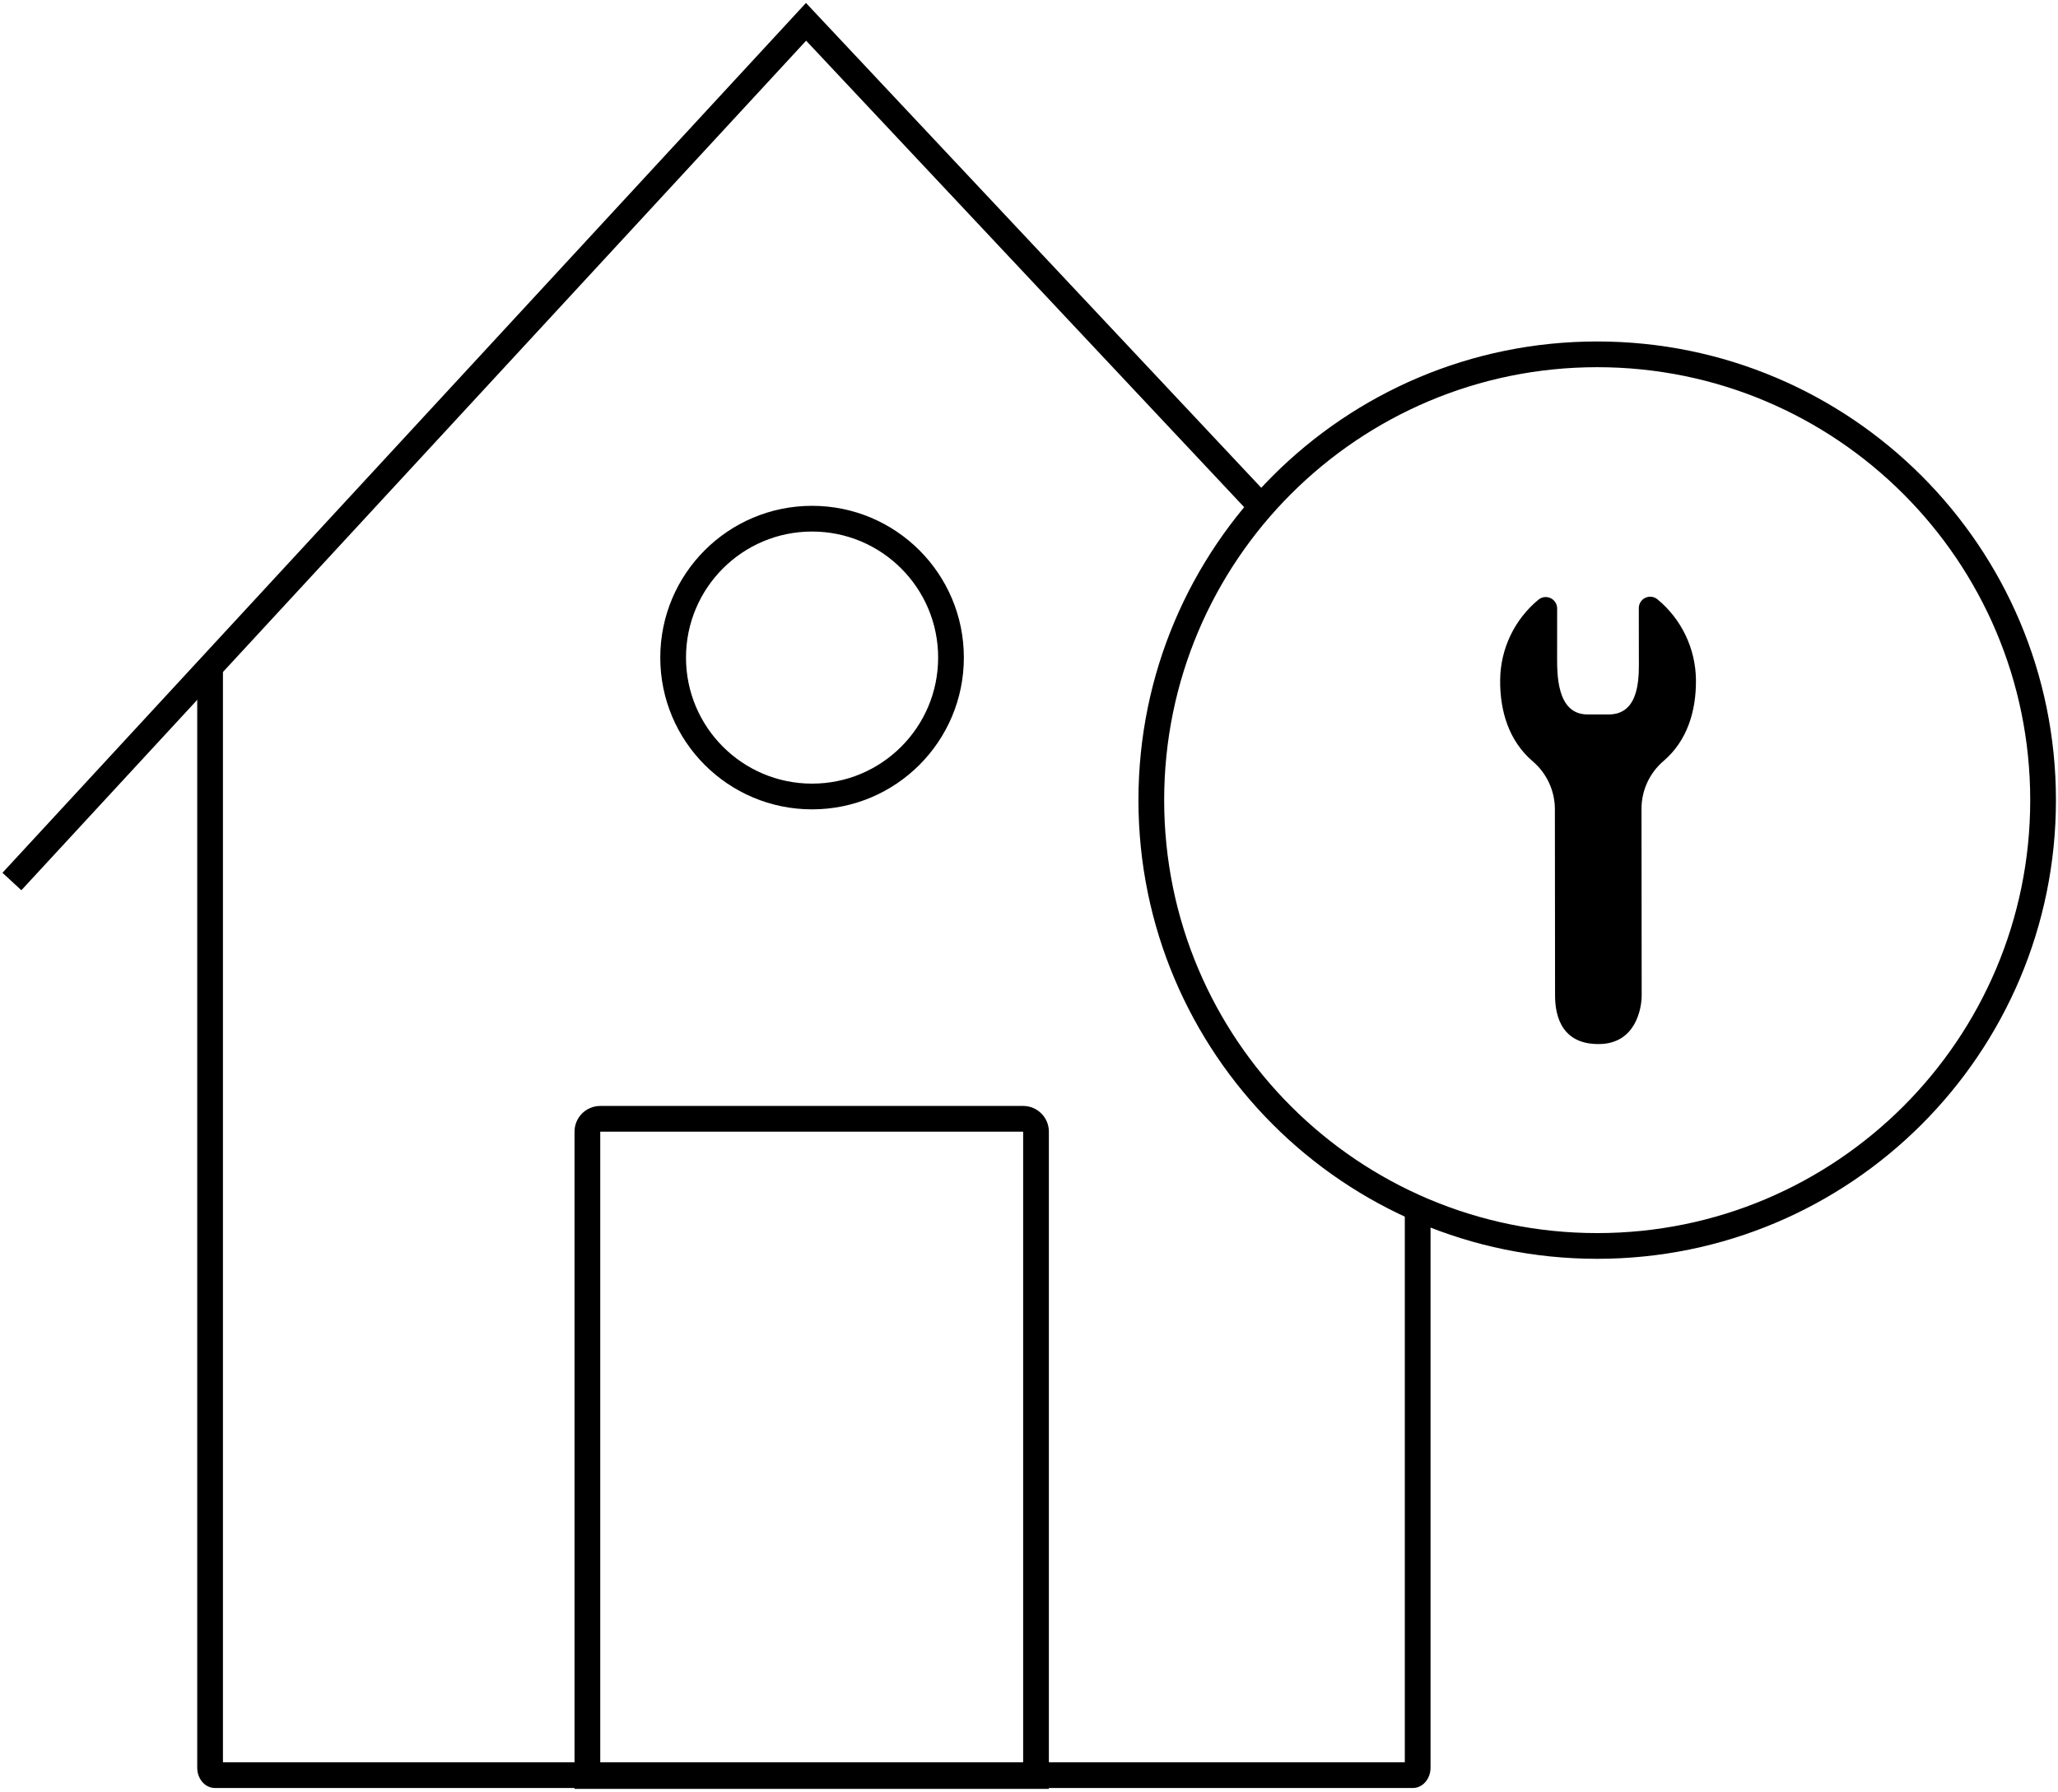 <?xml version="1.0" encoding="UTF-8"?>
<svg width="495px" height="431px" viewBox="0 0 495 431" version="1.1" xmlns="http://www.w3.org/2000/svg" xmlns:xlink="http://www.w3.org/1999/xlink">
    <!-- Generator: Sketch 46.2 (44496) - http://www.bohemiancoding.com/sketch -->
    <title>Onsite  Maintenance</title>
    <desc>Created with Sketch.</desc>
    <defs></defs>
    <g id="Page-1" stroke="none" stroke-width="1" fill="none" fill-rule="evenodd">
        <g id="svg-android" transform="translate(-478, -382)" fill="#000">
            <g id="Onsite--Maintenance" transform="translate(478, 382)">
                <path d="M339.842,423.892 C338.559,423.892 337.892,424.659 337.892,425.211 L337.892,423.892 L339.842,423.892 Z M53.625,425.211 C53.625,424.659 52.958,423.892 51.675,423.892 L53.625,423.892 L53.625,425.211 Z M337.892,288.708 L344.079,288.708 L344.079,425.211 C344.079,427.899 342.182,430.079 339.842,430.079 L51.675,430.079 C49.335,430.079 47.438,427.899 47.438,425.211 L47.438,160.852 L53.625,160.852 L53.625,423.892 L337.892,423.892 L337.892,288.708 Z M53.625,425.211 C53.625,424.659 52.958,423.892 51.675,423.892 L53.625,423.892 L53.625,425.211 Z M337.892,423.892 L339.842,423.892 C338.559,423.892 337.892,424.659 337.892,425.211 L337.892,423.892 Z M337.892,423.892 L337.892,288.708 L344.079,288.708 L344.079,425.211 C344.079,427.899 342.182,430.079 339.842,430.079 L51.675,430.079 C49.335,430.079 47.438,427.899 47.438,425.211 L47.438,160.852 L53.625,160.852 L53.625,423.892 L337.892,423.892 Z" id="Rectangle-3" fill-rule="nonzero"></path>
                <path d="M195.322,188.494 C212.069,188.494 225.645,174.92 225.645,158.175 C225.645,141.431 212.069,127.856 195.322,127.856 C178.576,127.856 165,141.431 165,158.175 C165,174.92 178.576,188.494 195.322,188.494 Z M195.322,194.681 C175.158,194.681 158.812,178.337 158.812,158.175 C158.812,138.014 175.158,121.67 195.322,121.67 C215.486,121.67 231.832,138.014 231.832,158.175 C231.832,178.337 215.486,194.681 195.322,194.681 Z" id="Oval-3" fill-rule="nonzero"></path>
                <path d="M246.093,424.111 L246.093,272.211 L144.375,272.211 L144.375,424.111 L246.093,424.111 Z M144.375,266.024 L246.093,266.024 C249.51,266.024 252.281,268.794 252.281,272.211 L252.281,430.298 L138.188,430.298 L138.188,272.211 C138.188,268.794 140.958,266.024 144.375,266.024 Z" id="Rectangle-4" fill-rule="nonzero"></path>
                <path d="M384.165,302.793 C323.225,302.793 273.823,253.397 273.823,192.465 C273.823,131.532 323.225,82.137 384.165,82.137 C445.104,82.137 494.506,131.532 494.506,192.465 C494.506,253.397 445.104,302.793 384.165,302.793 Z M384.165,296.606 C441.687,296.606 488.318,249.98 488.318,192.465 C488.318,134.949 441.687,88.324 384.165,88.324 C326.642,88.324 280.011,134.949 280.011,192.465 C280.011,249.98 326.642,296.606 384.165,296.606 Z" id="Oval-2" fill-rule="nonzero"></path>
                <path d="M424.838,218.33 C427.022,220.526 431.935,227.45 425.962,233.685 C419.989,239.92 414.07,237.13 409.87,232.825 L378.347,201.363 C375.208,198.25 370.864,196.661 366.453,197.013 C358.957,197.597 352.348,194.078 347.086,188.718 C341.823,183.358 339.209,175.948 339.946,168.48 C340.068,167.434 340.78,166.551 341.777,166.207 C342.774,165.864 343.88,166.121 344.622,166.869 L352.805,175.062 C355.648,177.896 362.495,185.01 367.783,179.738 L371.406,176.121 C376.962,170.571 369.561,164.01 366.721,161.173 L358.449,152.917 C357.7,152.176 357.442,151.072 357.786,150.077 C358.13,149.082 359.015,148.372 360.063,148.25 C367.545,147.514 374.97,150.123 380.341,155.375 C385.711,160.628 389.237,167.224 388.652,174.706 C388.302,179.11 389.899,183.446 393.023,186.576 L424.838,218.33 Z" id="Path" transform="translate(384.32, 192.724) rotate(-315) translate(-384.32, -192.724) "></path>
                <polygon id="Path-2" fill-rule="nonzero" points="301.675 124.573 306.186 120.338 193.856 0.709 0.591 209.939 5.137 214.137 193.894 9.787"></polygon>
            </g>
        </g>
    </g>
</svg>